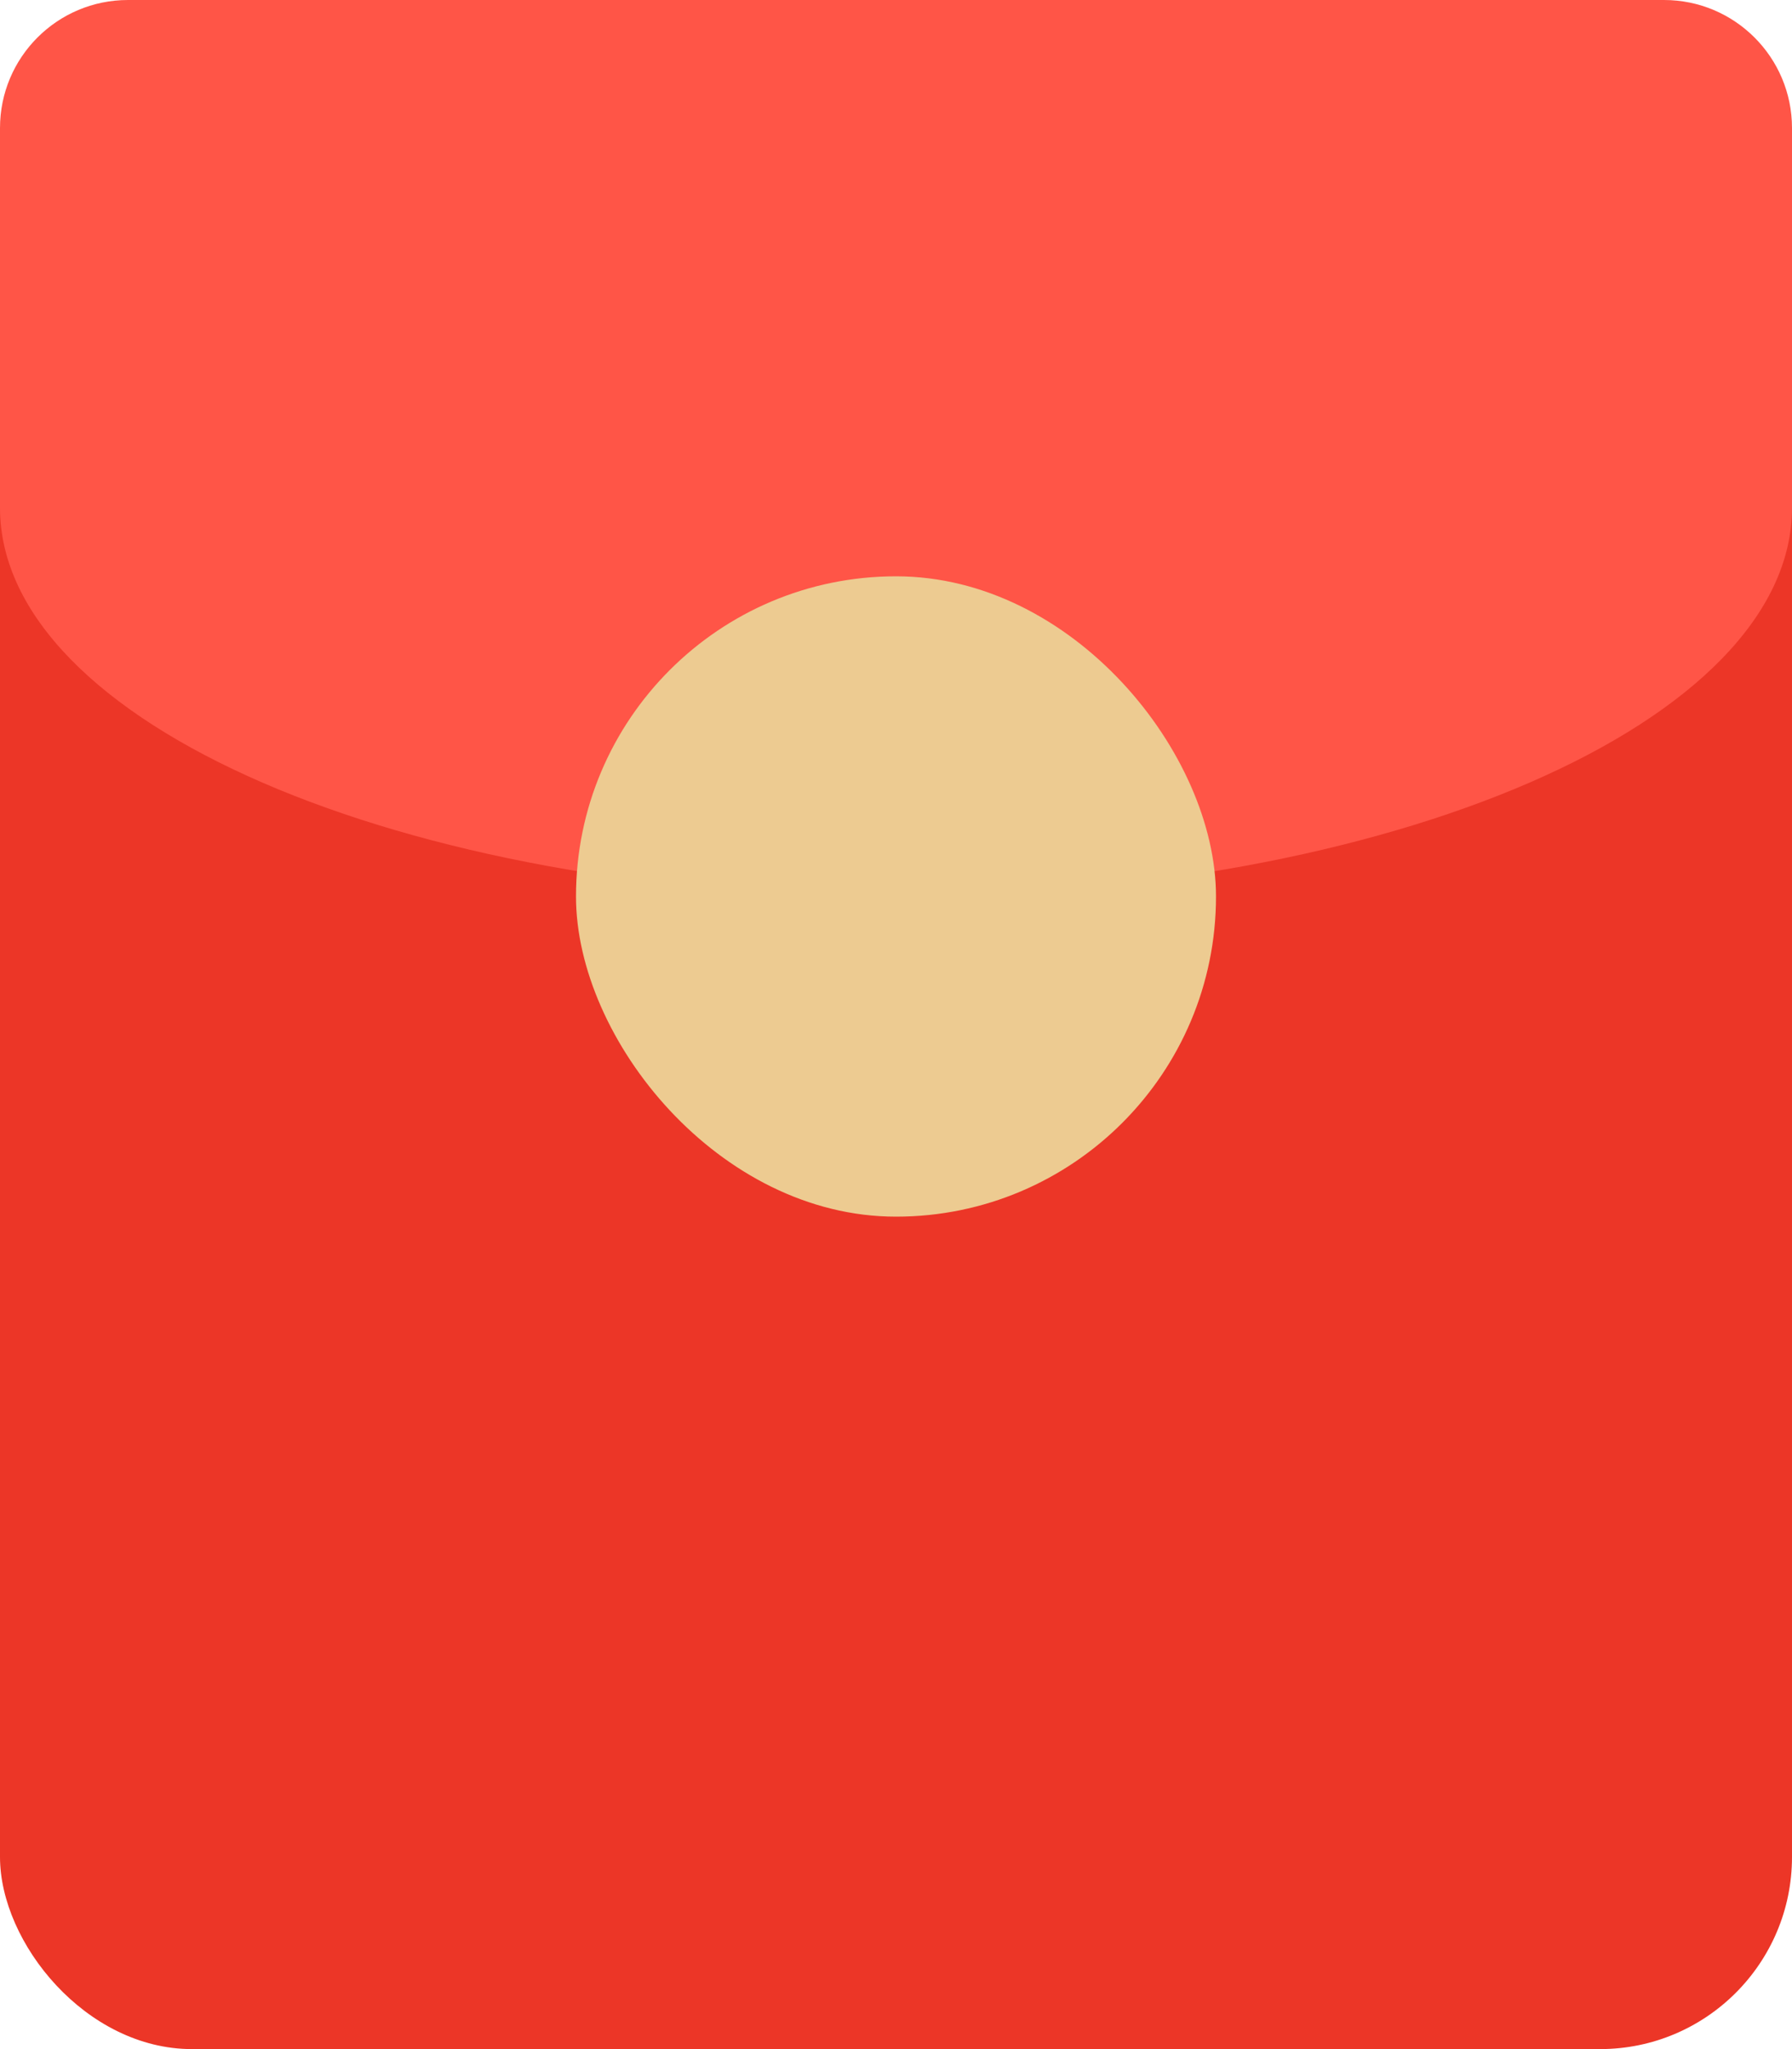 <svg width="28" height="32" viewBox="0 0 28 32" fill="none" xmlns="http://www.w3.org/2000/svg">
<rect width="28" height="32" rx="3" fill="#EC3627"/>
<path d="M28 7.929C28 11.282 21.732 14 14 14C6.268 14 0 11.282 0 7.929V2C0 0.895 0.895 0 2 0H14H26C27.105 0 28 0.895 28 2V7.929Z" fill="#FF5547"/>
<rect x="9" y="9" width="10" height="10" rx="5" fill="#EDCB91"/>
</svg>
